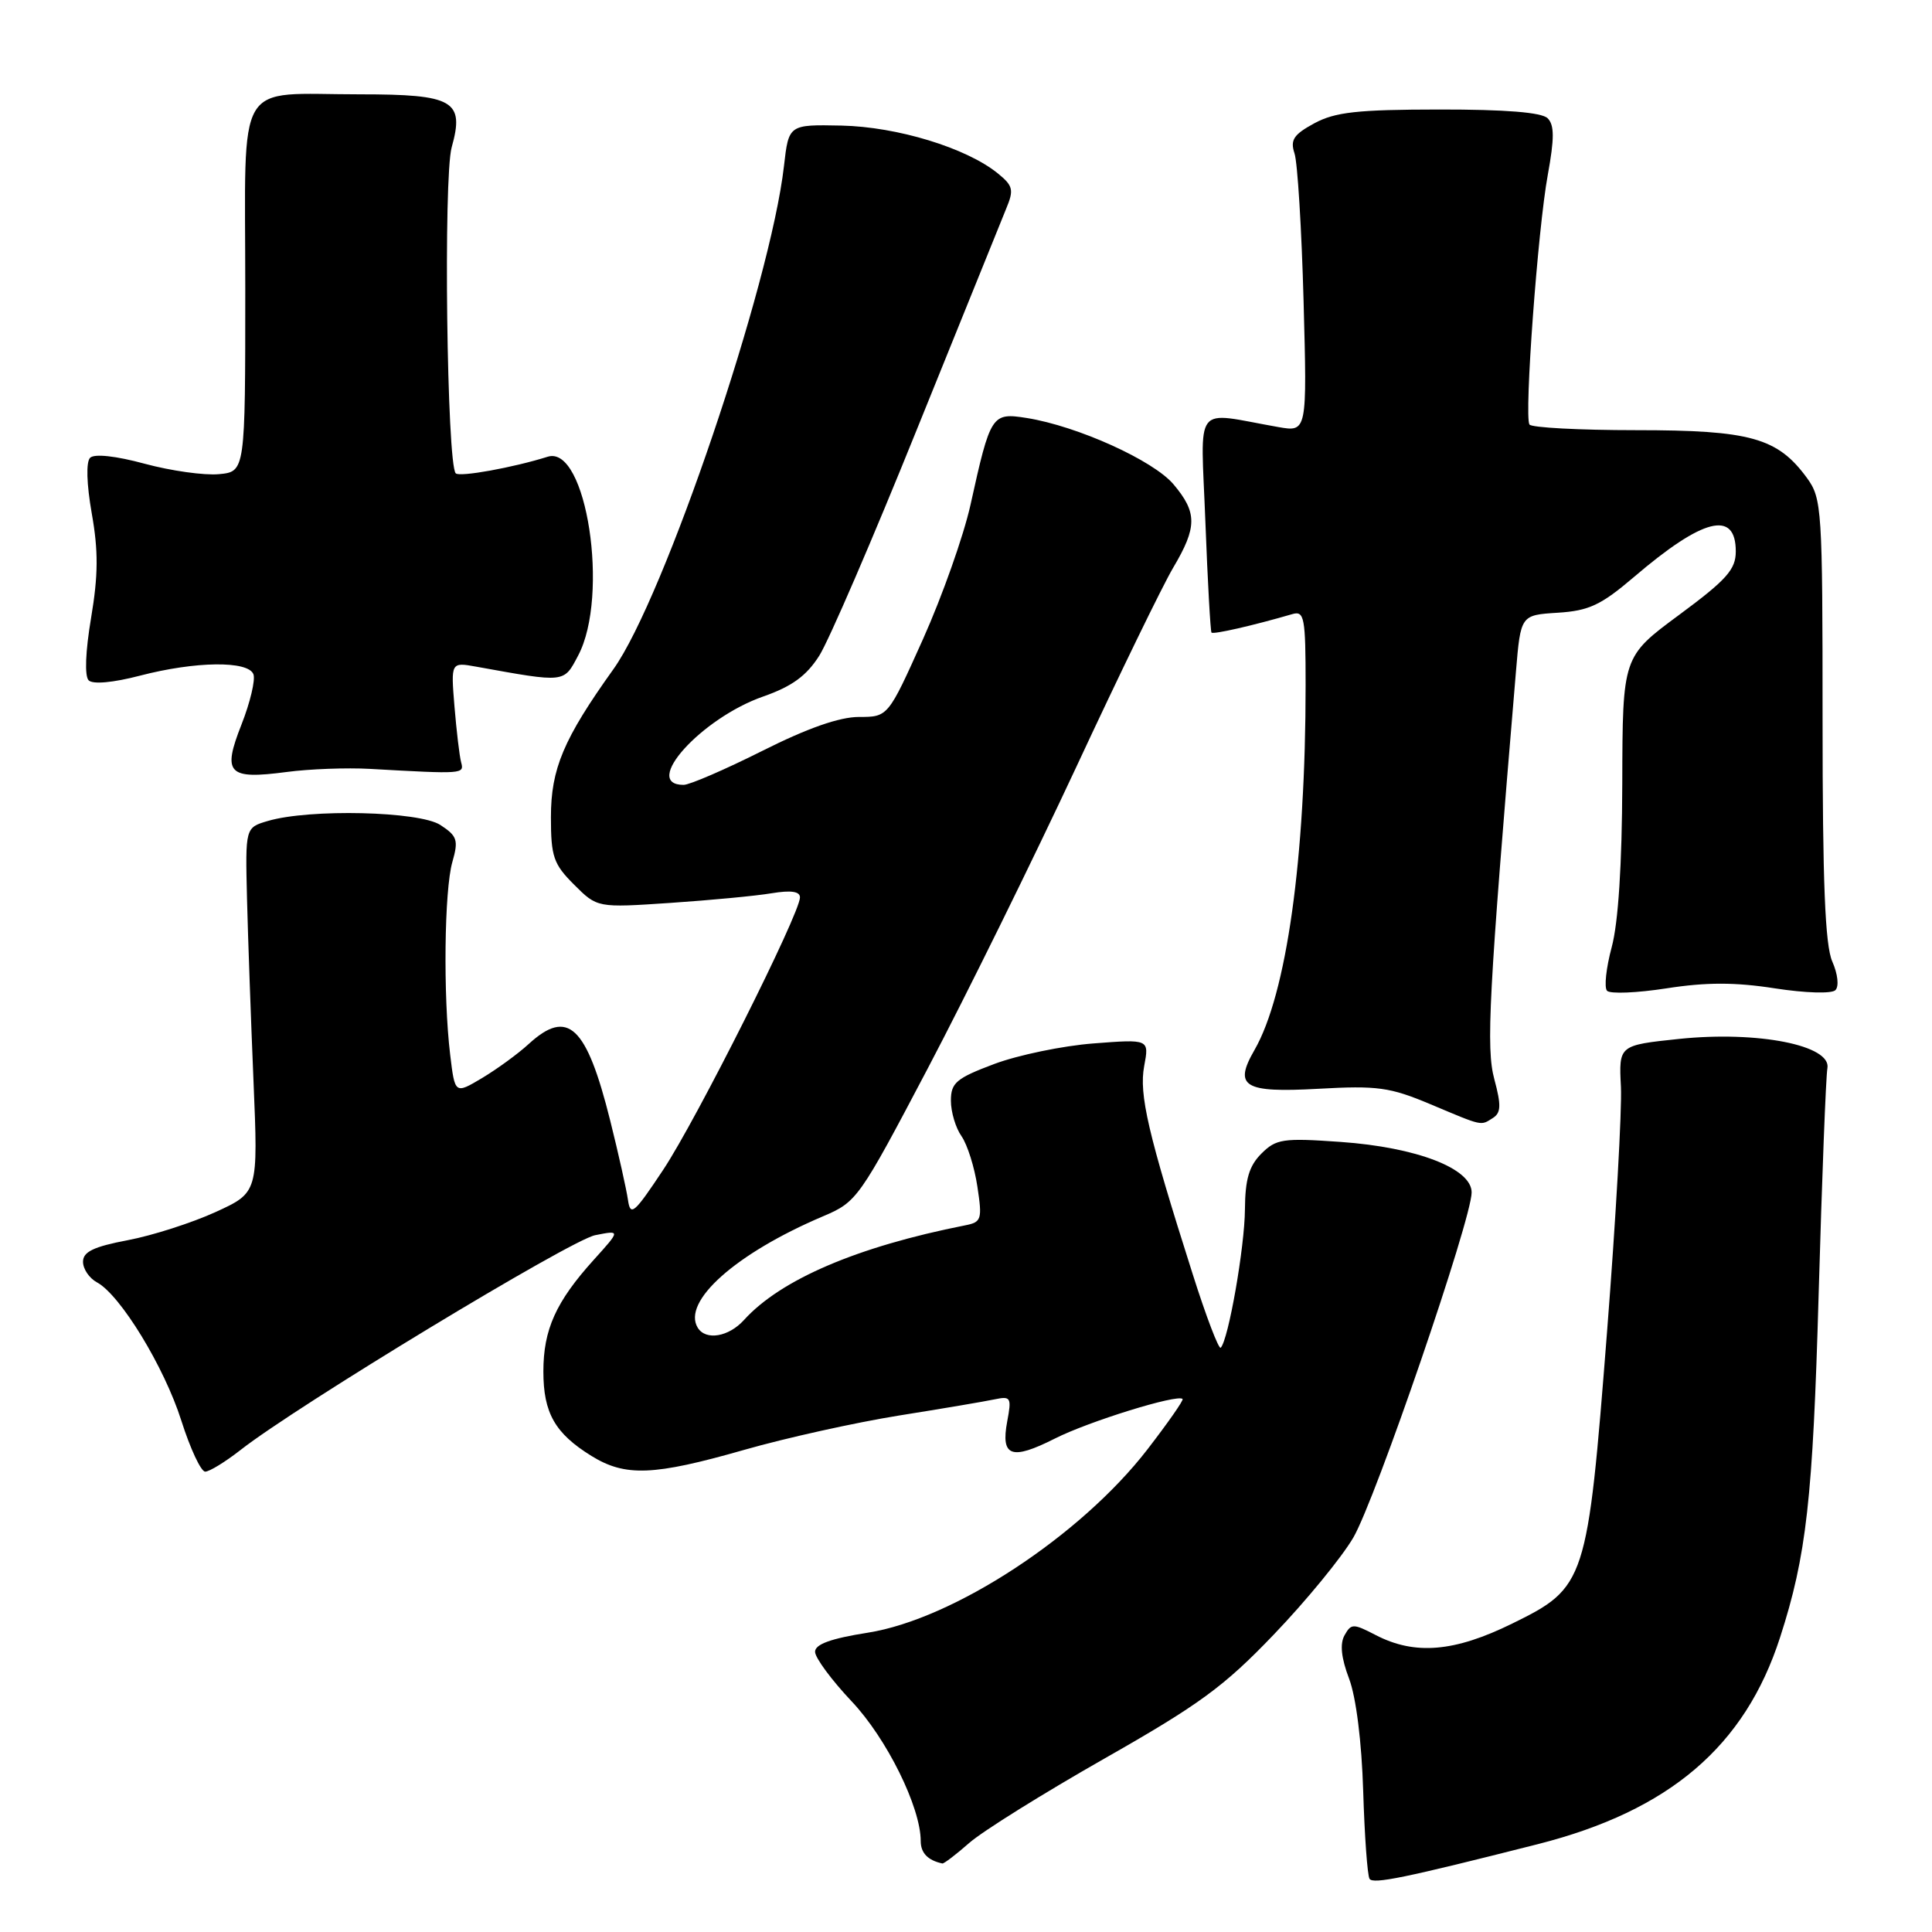 <?xml version="1.0" encoding="UTF-8" standalone="no"?>
<!DOCTYPE svg PUBLIC "-//W3C//DTD SVG 1.1//EN" "http://www.w3.org/Graphics/SVG/1.1/DTD/svg11.dtd" >
<svg xmlns="http://www.w3.org/2000/svg" xmlns:xlink="http://www.w3.org/1999/xlink" version="1.1" viewBox="0 0 256 256">
 <g >
 <path fill="currentColor"
d=" M 203.77 244.36 C 221.21 239.93 231.21 231.40 235.87 216.96 C 239.37 206.13 240.21 198.66 240.98 171.50 C 241.42 156.10 241.94 142.62 242.14 141.55 C 242.70 138.51 232.92 136.58 222.50 137.66 C 214.50 138.50 214.50 138.50 214.78 144.00 C 214.93 147.03 214.10 161.65 212.94 176.50 C 210.34 209.73 210.15 210.33 200.38 215.13 C 192.72 218.90 187.48 219.34 182.30 216.66 C 179.31 215.11 179.04 215.11 178.16 216.68 C 177.52 217.82 177.72 219.69 178.76 222.43 C 179.69 224.89 180.43 230.78 180.63 237.32 C 180.81 243.26 181.19 248.50 181.47 248.95 C 181.93 249.70 186.14 248.83 203.77 244.36 Z  M 128.44 244.19 C 130.20 242.64 138.26 237.62 146.34 233.02 C 158.90 225.88 162.18 223.49 168.79 216.58 C 173.05 212.14 177.79 206.36 179.32 203.74 C 182.27 198.68 195.00 161.56 195.00 158.00 C 195.00 154.83 187.72 152.02 177.63 151.31 C 170.00 150.77 169.09 150.91 167.14 152.86 C 165.51 154.49 164.99 156.25 164.96 160.25 C 164.93 165.22 162.77 177.56 161.75 178.58 C 161.50 178.84 159.81 174.43 158.02 168.77 C 152.10 150.17 150.91 145.02 151.61 141.26 C 152.28 137.69 152.28 137.69 144.89 138.26 C 140.83 138.57 134.91 139.80 131.75 140.98 C 126.70 142.88 126.00 143.47 126.00 145.85 C 126.00 147.34 126.63 149.46 127.41 150.56 C 128.18 151.67 129.13 154.67 129.51 157.24 C 130.17 161.60 130.06 161.94 127.86 162.37 C 113.60 165.19 103.44 169.54 98.58 174.91 C 96.55 177.15 93.53 177.66 92.46 175.94 C 90.32 172.47 97.50 166.07 109.07 161.16 C 113.55 159.26 113.85 158.83 122.95 141.54 C 128.07 131.81 136.90 113.87 142.59 101.68 C 148.27 89.48 154.06 77.57 155.46 75.21 C 158.64 69.84 158.65 67.92 155.50 64.18 C 152.83 61.01 142.79 56.47 136.07 55.39 C 131.40 54.65 131.25 54.89 128.59 66.92 C 127.68 71.00 124.86 78.98 122.31 84.67 C 117.67 95.00 117.67 95.00 113.81 95.00 C 111.24 95.00 106.98 96.49 101.00 99.50 C 96.07 101.97 91.38 104.00 90.58 104.00 C 84.95 104.00 92.92 95.16 101.13 92.29 C 104.93 90.96 106.86 89.56 108.56 86.88 C 109.82 84.89 115.65 71.39 121.50 56.88 C 127.36 42.37 132.68 29.22 133.32 27.66 C 134.37 25.15 134.24 24.62 132.21 22.97 C 128.04 19.59 118.89 16.80 111.50 16.64 C 104.51 16.50 104.51 16.50 103.88 22.00 C 102.10 37.66 87.99 79.30 81.28 88.67 C 74.66 97.93 73.00 101.87 73.00 108.29 C 73.00 113.50 73.34 114.50 76.07 117.22 C 79.14 120.29 79.14 120.29 88.82 119.64 C 94.14 119.28 100.19 118.71 102.25 118.36 C 104.81 117.94 106.00 118.11 106.00 118.91 C 106.00 121.05 92.28 148.38 87.88 155.00 C 84.03 160.80 83.53 161.23 83.21 159.00 C 83.01 157.62 81.96 152.90 80.86 148.50 C 77.71 135.89 75.25 133.58 70.05 138.34 C 68.65 139.63 65.87 141.65 63.89 142.84 C 60.28 144.99 60.28 144.99 59.65 139.75 C 58.71 131.95 58.87 117.94 59.94 114.22 C 60.77 111.32 60.59 110.78 58.36 109.32 C 55.58 107.49 41.02 107.15 35.50 108.78 C 32.50 109.66 32.50 109.66 32.73 119.08 C 32.86 124.26 33.25 135.14 33.59 143.26 C 34.21 158.02 34.21 158.02 28.55 160.61 C 25.43 162.03 20.21 163.71 16.94 164.33 C 12.40 165.19 11.00 165.87 11.00 167.19 C 11.00 168.15 11.83 169.37 12.85 169.92 C 15.94 171.58 21.77 181.12 24.03 188.25 C 25.21 191.96 26.63 195.00 27.19 195.00 C 27.75 195.00 29.85 193.71 31.86 192.14 C 39.25 186.33 75.61 164.31 78.86 163.67 C 82.23 163.00 82.23 163.00 78.67 166.94 C 73.66 172.49 72.00 176.17 72.00 181.73 C 72.00 187.23 73.54 189.93 78.37 192.92 C 82.86 195.69 86.59 195.55 98.59 192.12 C 104.14 190.53 113.37 188.49 119.09 187.57 C 124.82 186.66 130.54 185.69 131.80 185.42 C 133.94 184.97 134.06 185.18 133.46 188.35 C 132.59 193.02 134.01 193.53 139.77 190.62 C 144.22 188.36 156.03 184.70 156.70 185.37 C 156.86 185.53 154.75 188.54 152.02 192.08 C 143.16 203.53 126.34 214.55 114.99 216.34 C 110.10 217.11 108.00 217.87 108.00 218.87 C 108.00 219.66 110.18 222.61 112.84 225.43 C 117.49 230.34 122.00 239.47 122.00 243.95 C 122.00 245.53 122.95 246.51 124.87 246.92 C 125.07 246.96 126.68 245.74 128.44 244.19 Z  M 197.83 148.13 C 198.89 147.45 198.93 146.44 198.01 143.02 C 196.89 138.89 197.26 131.95 200.87 89.00 C 201.50 81.50 201.50 81.50 206.41 81.19 C 210.54 80.93 212.14 80.18 216.48 76.48 C 225.66 68.63 230.00 67.54 230.00 73.07 C 230.00 75.46 228.79 76.82 222.50 81.47 C 215.00 87.01 215.00 87.01 214.96 103.76 C 214.93 114.52 214.43 122.29 213.56 125.50 C 212.82 128.25 212.54 130.85 212.94 131.28 C 213.34 131.72 216.89 131.57 220.83 130.96 C 226.09 130.14 229.91 130.14 235.17 130.96 C 239.24 131.59 242.71 131.69 243.20 131.20 C 243.70 130.70 243.52 129.07 242.79 127.41 C 241.83 125.25 241.50 116.94 241.50 95.33 C 241.50 67.41 241.41 66.05 239.43 63.33 C 235.54 58.01 231.95 57.00 216.81 57.00 C 209.28 57.00 202.91 56.66 202.66 56.25 C 201.95 55.11 203.77 30.34 205.09 23.17 C 205.97 18.34 205.97 16.57 205.07 15.67 C 204.29 14.89 199.48 14.50 190.70 14.51 C 179.87 14.52 176.90 14.85 174.15 16.34 C 171.41 17.83 170.94 18.54 171.53 20.33 C 171.93 21.52 172.47 30.32 172.73 39.88 C 173.20 57.26 173.20 57.26 169.35 56.58 C 157.95 54.58 159.11 53.06 159.72 69.16 C 160.02 77.05 160.39 83.64 160.53 83.82 C 160.76 84.09 165.96 82.91 171.25 81.37 C 172.83 80.91 173.00 81.81 173.00 90.79 C 173.00 113.74 170.48 131.75 166.22 139.14 C 163.43 143.98 164.81 144.82 174.67 144.27 C 182.51 143.83 184.17 144.06 189.50 146.30 C 196.59 149.28 196.15 149.19 197.83 148.13 Z  M 49.00 101.88 C 61.46 102.58 61.52 102.57 61.10 101.00 C 60.88 100.17 60.49 96.85 60.22 93.61 C 59.74 87.73 59.74 87.73 63.12 88.34 C 74.99 90.48 74.68 90.51 76.61 86.86 C 80.79 78.96 77.71 58.89 72.57 60.52 C 67.99 61.96 60.91 63.24 60.39 62.72 C 59.21 61.54 58.74 23.51 59.85 19.52 C 61.58 13.34 60.12 12.50 47.72 12.50 C 30.94 12.50 32.50 9.86 32.50 38.21 C 32.50 62.50 32.50 62.50 29.00 62.83 C 27.08 63.01 22.66 62.39 19.18 61.45 C 15.35 60.41 12.50 60.10 11.94 60.66 C 11.39 61.21 11.47 64.12 12.16 68.04 C 13.04 72.99 13.02 76.22 12.07 81.87 C 11.32 86.32 11.19 89.59 11.75 90.15 C 12.30 90.70 14.98 90.46 18.54 89.53 C 25.91 87.61 32.88 87.53 33.58 89.34 C 33.86 90.08 33.15 93.08 32.00 96.00 C 29.43 102.52 30.19 103.32 38.00 102.29 C 41.02 101.89 45.98 101.71 49.00 101.88 Z "/>
</g>
</svg>